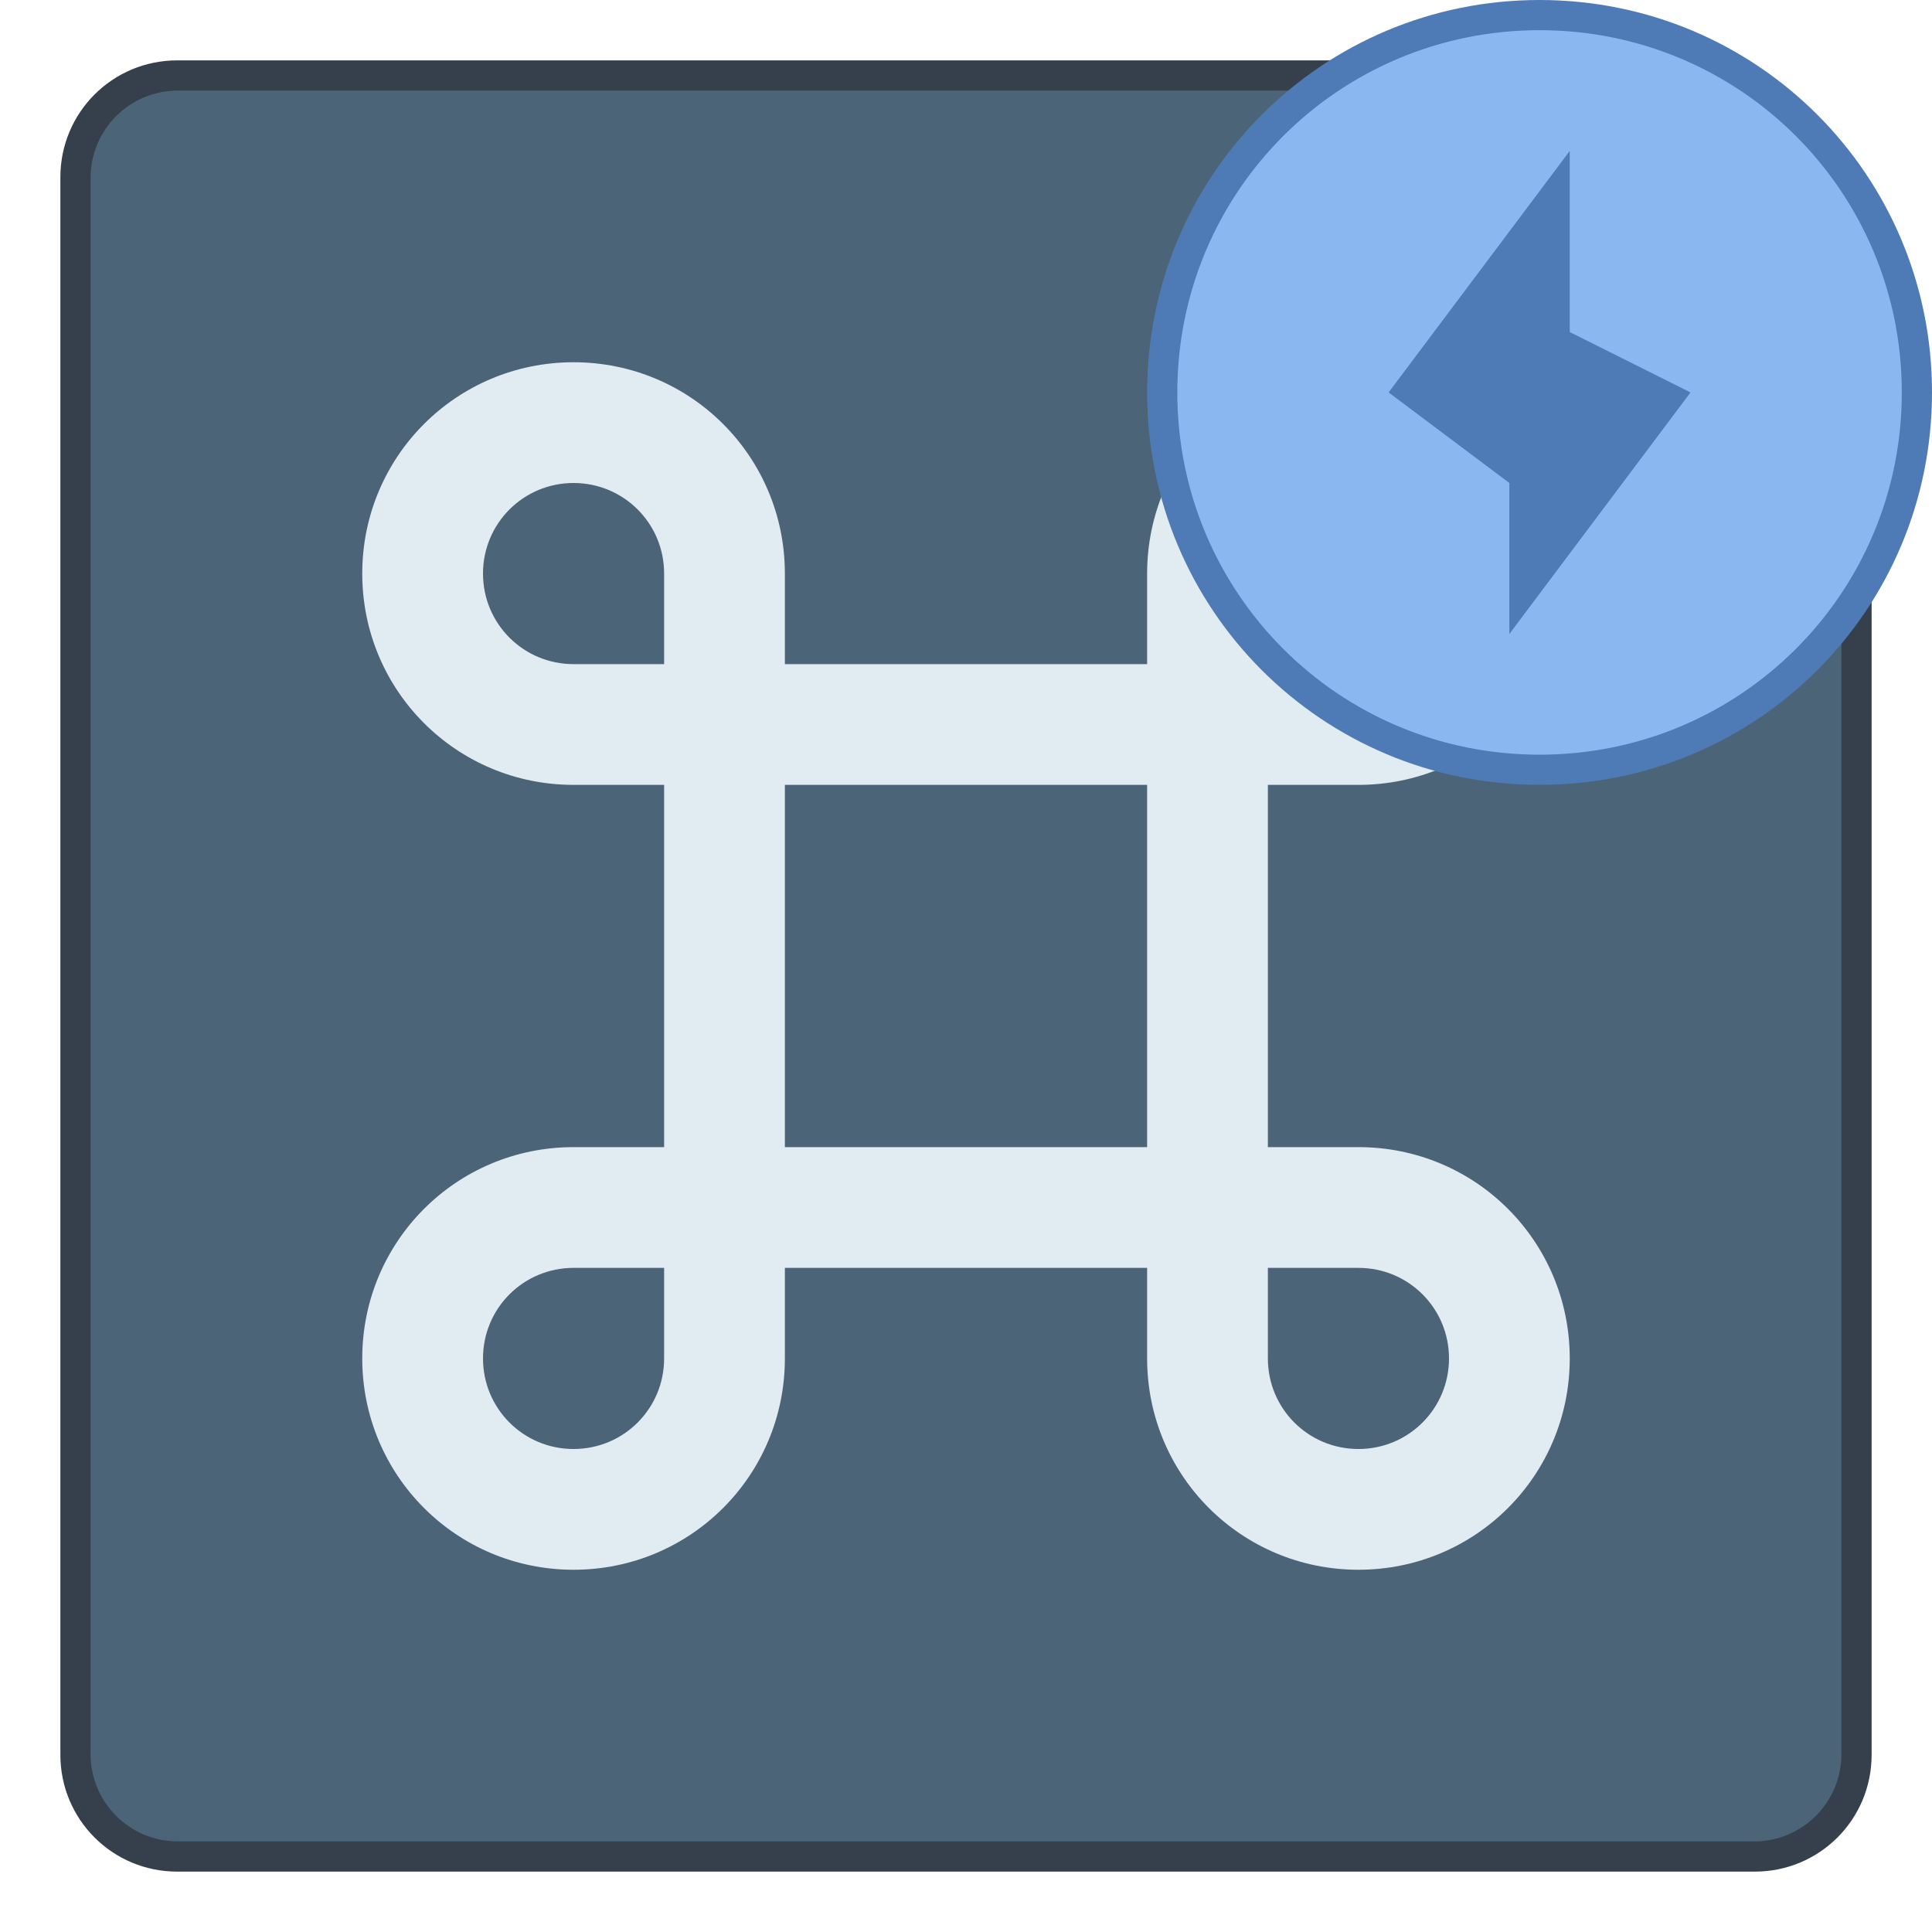 <?xml version="1.0" encoding="UTF-8" standalone="no"?>
<!-- Created with Inkscape (http://www.inkscape.org/) -->

<svg
   xmlns:dc="http://purl.org/dc/elements/1.1/"
   xmlns:cc="http://creativecommons.org/ns#"
   xmlns:rdf="http://www.w3.org/1999/02/22-rdf-syntax-ns#"
   xmlns:svg="http://www.w3.org/2000/svg"
   xmlns="http://www.w3.org/2000/svg"
   xmlns:sodipodi="http://sodipodi.sourceforge.net/DTD/sodipodi-0.dtd"
   xmlns:inkscape="http://www.inkscape.org/namespaces/inkscape"
   width="64"
   height="64"
   viewBox="0 0 64 64"
   version="1.1"
   id="svg8"
   inkscape:version="0.92.3 (2405546, 2018-03-11)"
   sodipodi:docname="preferences-web-browser-shortcuts.svg">
  <title
     id="title7895">Antu icon Theme</title>
  <defs
     id="defs2" />
  <sodipodi:namedview
     id="base"
     pagecolor="#ffffff"
     bordercolor="#666666"
     borderopacity="1.0"
     inkscape:pageopacity="0.0"
     inkscape:pageshadow="2"
     inkscape:zoom="11.313708"
     inkscape:cx="67.459127"
     inkscape:cy="36.947658"
     inkscape:document-units="px"
     inkscape:current-layer="g13249"
     showgrid="true"
     units="px"
     inkscape:window-width="1874"
     inkscape:window-height="1141"
     inkscape:window-x="46"
     inkscape:window-y="30"
     inkscape:window-maximized="1"
     objecttolerance="10"
     gridtolerance="10"
     guidetolerance="10"
     inkscape:snap-bbox="true"
     inkscape:bbox-paths="true"
     inkscape:bbox-nodes="true"
     inkscape:snap-bbox-edge-midpoints="true"
     inkscape:snap-bbox-midpoints="true"
     inkscape:object-paths="true"
     inkscape:snap-intersection-paths="true"
     inkscape:showpageshadow="false">
    <inkscape:grid
       type="xygrid"
       id="grid7897"
       empspacing="4" />
  </sodipodi:namedview>
  <g
     inkscape:label="Capa 1"
     inkscape:groupmode="layer"
     id="layer1"
     transform="translate(0,-250.65)">
    <g
       id="g872">
      <path
         id="rect863"
         d="M 5.871,252.65 H 57 l 5,5 v 51.129 c 0,2.145 -1.726,3.871 -3.871,3.871 H 5.871 C 3.726,312.65 2,310.924 2,308.779 v -52.258 c 0,-2.145 1.726,-3.871 3.871,-3.871 z"
         style="opacity:1;vector-effect:none;fill:#36404d;fill-opacity:1;stroke:none;stroke-width:2.216;stroke-linecap:round;stroke-linejoin:round;stroke-miterlimit:4;stroke-dasharray:none;stroke-dashoffset:0;stroke-opacity:1"
         inkscape:connector-curvature="0"
         sodipodi:nodetypes="sccssssss" />
      <path
         id="rect863-9"
         d="m 5.9,253.65 h 52.2 c 1.607,0 2.9,1.293 2.9,2.9 v 52.2 c 0,1.607 -1.293,2.9 -2.9,2.9 H 5.9 c -1.607,0 -2.9,-1.293 -2.9,-2.9 v -52.2 c 0,-1.607 1.293,-2.9 2.9,-2.9 z"
         style="opacity:1;vector-effect:none;fill:#4b6477;fill-opacity:1;stroke:none;stroke-width:2.142;stroke-linecap:round;stroke-linejoin:round;stroke-miterlimit:4;stroke-dasharray:none;stroke-dashoffset:0;stroke-opacity:1"
         inkscape:connector-curvature="0" />
      <path
         id="rect890-9"
         d="m 19,262.65 c -3.878,0 -7,3.122 -7,7 0,3.878 3.122,7 7,7 h 3 v 12 h -3 c -3.878,0 -7,3.122 -7,7 0,3.878 3.122,7 7,7 3.878,0 7,-3.122 7,-7 v -3 h 12 v 3 c 0,3.878 3.122,7 7,7 3.878,0 7,-3.122 7,-7 0,-3.878 -3.122,-7 -7,-7 h -3 v -12 h 3 c 3.878,0 7,-3.122 7,-7 0,-3.878 -3.122,-7 -7,-7 -3.878,0 -7,3.122 -7,7 v 3 H 26 v -3 c 0,-3.878 -3.122,-7 -7,-7 z m 0,4 c 1.662,0 3,1.338 3,3 v 3 h -3 c -1.662,0 -3,-1.338 -3,-3 0,-1.662 1.338,-3 3,-3 z m 26,0 c 1.662,0 3,1.338 3,3 0,1.662 -1.338,3 -3,3 h -3 v -3 c 0,-1.662 1.338,-3 3,-3 z m -19,10 h 12 v 12 H 26 Z m -7,16 h 3 v 3 c 0,1.662 -1.338,3 -3,3 -1.662,0 -3,-1.338 -3,-3 0,-1.662 1.338,-3 3,-3 z m 23,0 h 3 c 1.662,0 3,1.338 3,3 0,1.662 -1.338,3 -3,3 -1.662,0 -3,-1.338 -3,-3 z"
         style="opacity:1;vector-effect:none;fill:#e1ebf2;fill-opacity:1;stroke:none;stroke-width:2;stroke-linecap:round;stroke-linejoin:round;stroke-miterlimit:4;stroke-dasharray:none;stroke-dashoffset:0;stroke-opacity:1"
         inkscape:connector-curvature="0" />
    </g>
    <g
       transform="translate(-67,-5)"
       id="layer1-6"
       inkscape:label="Capa 1">
      <g
         transform="translate(123,1)"
         id="g13249">
        <path
           style="opacity:1;fill:#4e7ab5;fill-opacity:1;stroke:none;stroke-width:1.965;stroke-linecap:round;stroke-linejoin:round;stroke-miterlimit:4;stroke-dasharray:none;stroke-opacity:1"
           d="m -5,254.65 c -7.202,0 -13,5.798 -13,13 0,7.202 5.798,13 13,13 7.202,0 13,-5.798 13,-13 0,-7.202 -5.798,-13 -13,-13 z"
           id="path8535-2"
           inkscape:connector-curvature="0" />
        <path
           inkscape:connector-curvature="0"
           style="opacity:1;fill:#8bb7f0;fill-opacity:1;stroke:none;stroke-width:1.814;stroke-linecap:round;stroke-linejoin:round;stroke-miterlimit:4;stroke-dasharray:none;stroke-opacity:1"
           d="m -5,255.65 c -6.648,0 -12,5.352 -12,12 0,6.648 5.352,12 12,12 6.648,0 12,-5.352 12,-12 0,-6.648 -5.352,-12 -12,-12 z"
           id="path8535-4-4" />
        <path
           sodipodi:nodetypes="ccccccc"
           inkscape:connector-curvature="0"
           id="path4614-7-7-6"
           d="m -6,275.65 6,-8 -4,-2 v -6 l -6,8 4,3 z"
           style="fill:#4e7ab5;fill-opacity:1;stroke:none;stroke-width:0.833px;stroke-linecap:butt;stroke-linejoin:miter;stroke-opacity:1" />
      </g>
    </g>
  </g>
</svg>
